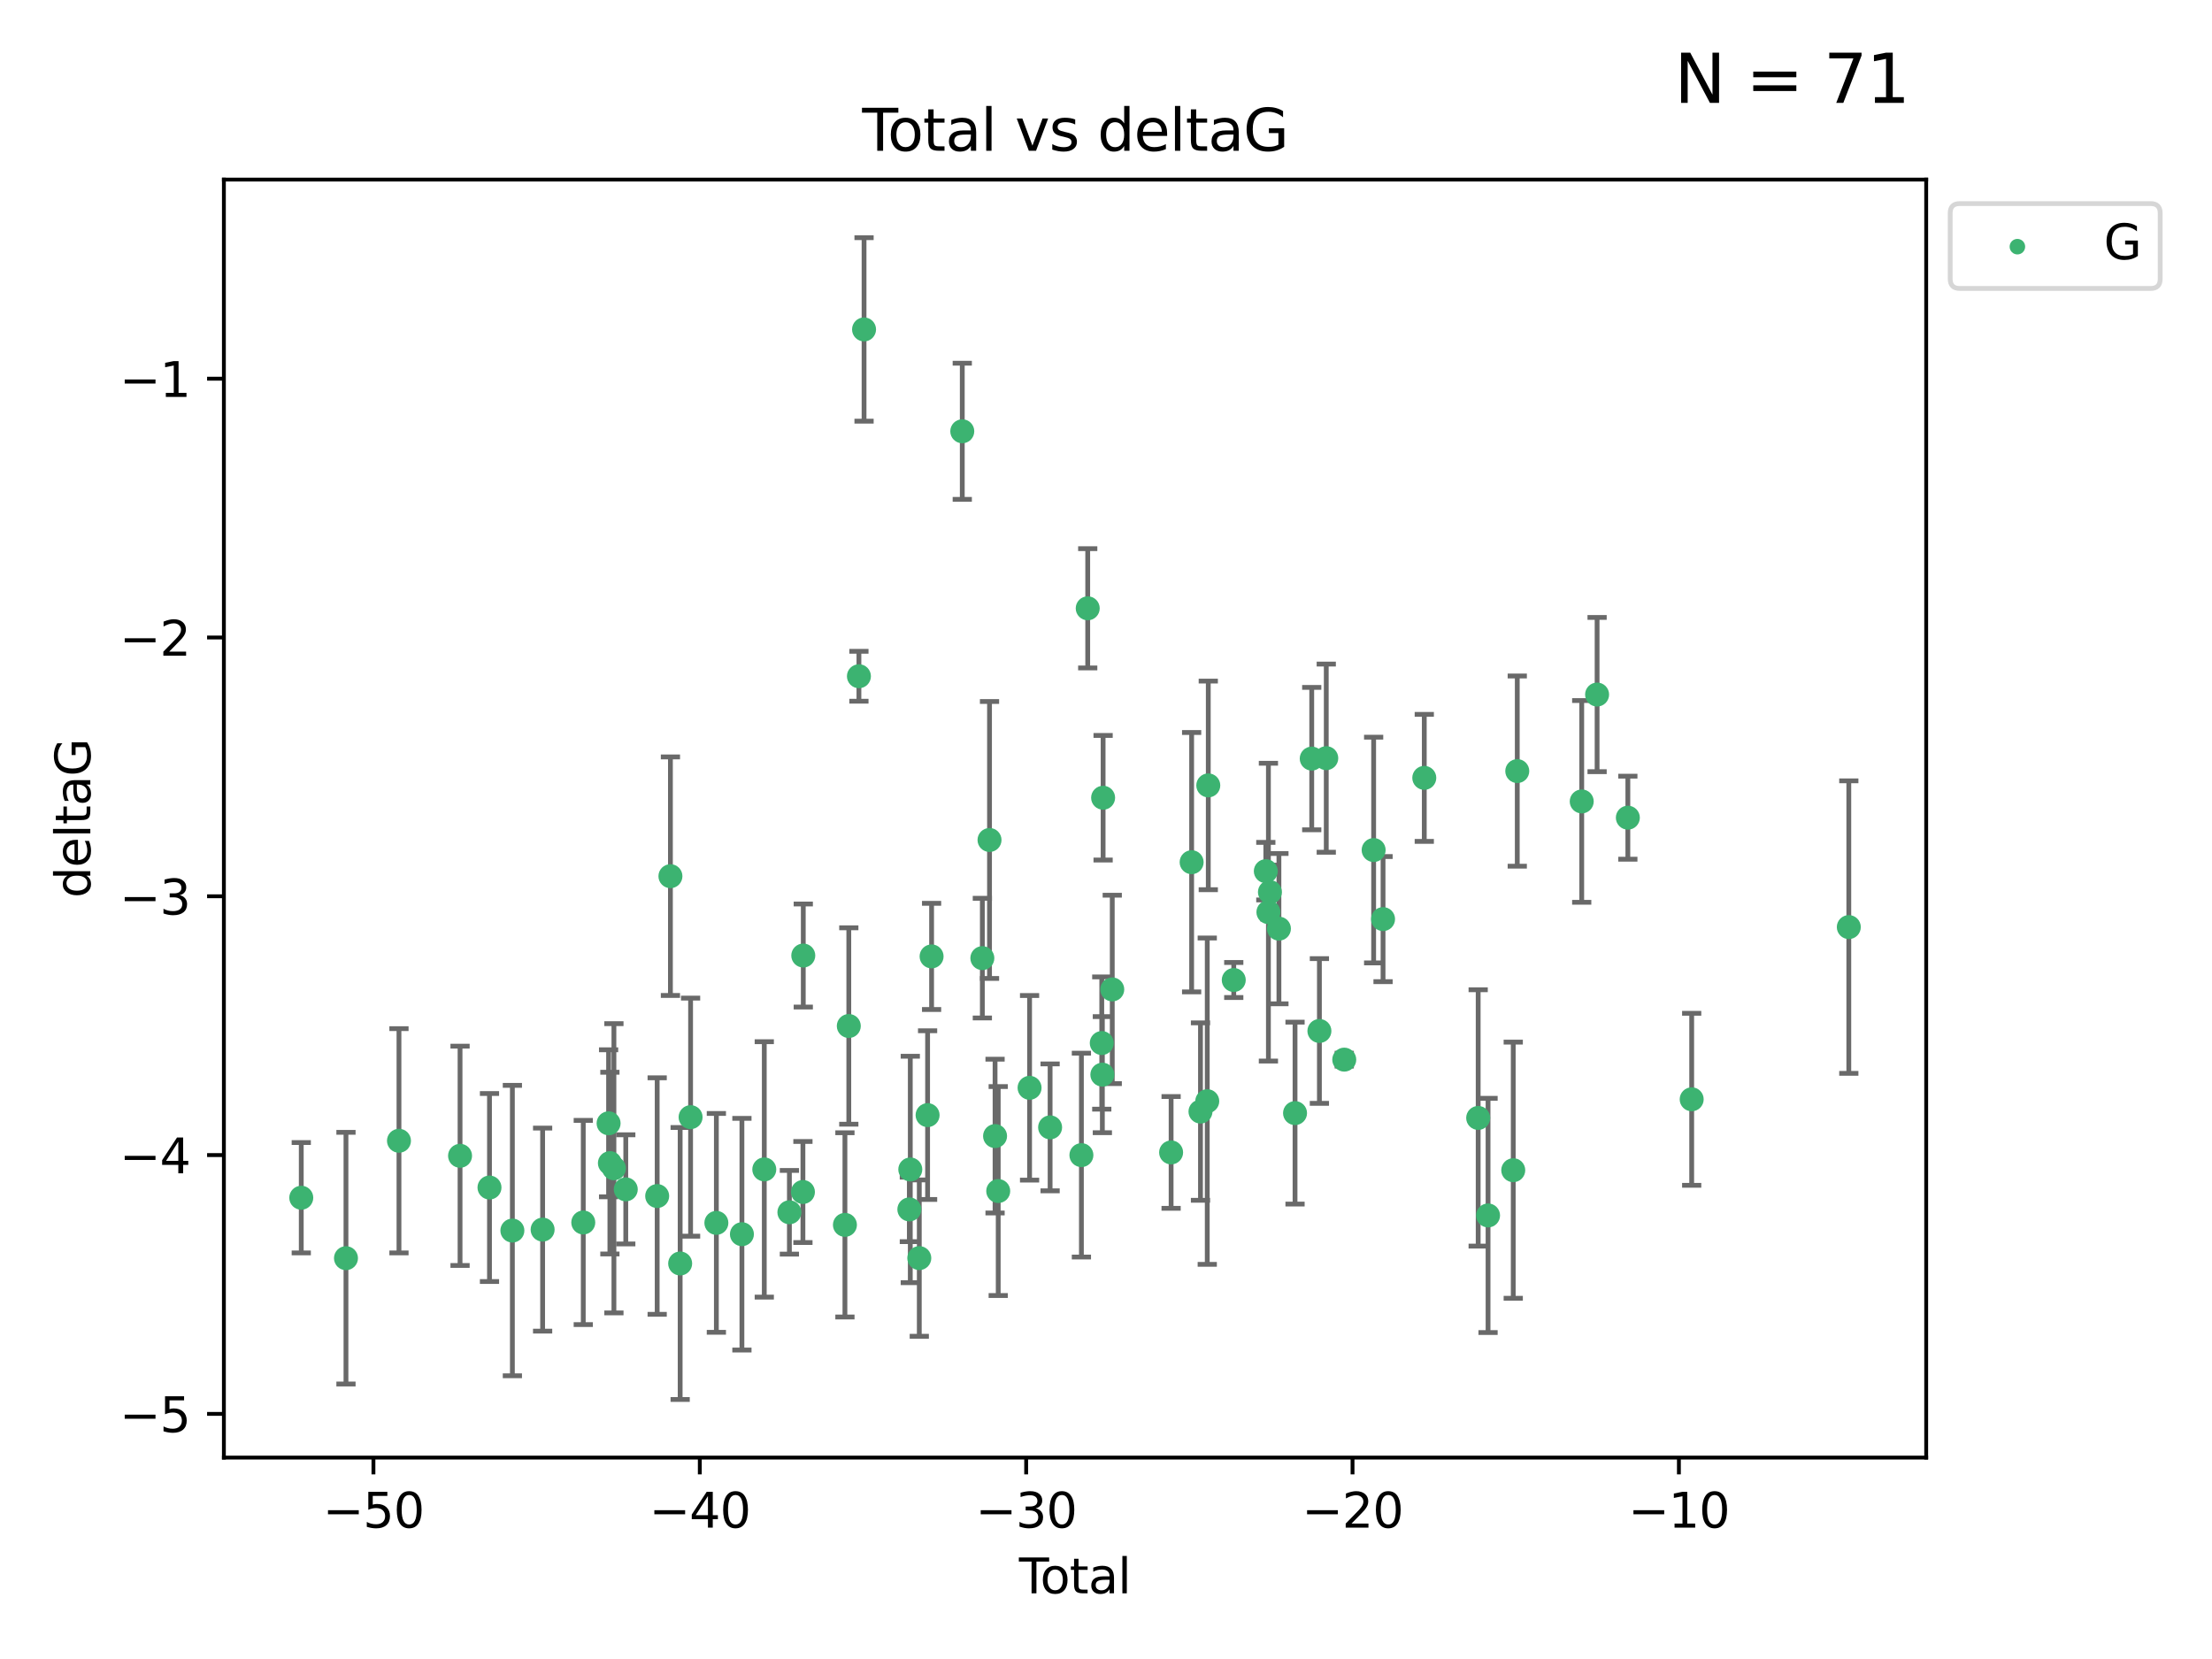 <?xml version="1.0" encoding="utf-8" standalone="no"?>
<!DOCTYPE svg PUBLIC "-//W3C//DTD SVG 1.1//EN"
  "http://www.w3.org/Graphics/SVG/1.1/DTD/svg11.dtd">
<svg xmlns:xlink="http://www.w3.org/1999/xlink" width="460.8pt" height="345.6pt" viewBox="0 0 460.8 345.6" xmlns="http://www.w3.org/2000/svg" version="1.1">
 <defs>
  <style type="text/css">*{stroke-linejoin: round; stroke-linecap: butt}</style>
 </defs>
 <g id="figure_1">
  <g id="patch_1">
   <path d="M 0 345.6 
L 460.8 345.6 
L 460.8 0 
L 0 0 
z
" style="fill: #ffffff"/>
  </g>
  <g id="axes_1">
   <g id="patch_2">
    <path d="M 46.64 303.64 
L 401.26 303.64 
L 401.26 37.411 
L 46.64 37.411 
z
" style="fill: #ffffff"/>
   </g>
   <g id="PathCollection_1">
    <defs>
     <path id="me0fe004c8e" d="M 0 1.118 
C 0.297 1.118 0.581 1 0.791 0.791 
C 1 0.581 1.118 0.297 1.118 0 
C 1.118 -0.297 1 -0.581 0.791 -0.791 
C 0.581 -1 0.297 -1.118 0 -1.118 
C -0.297 -1.118 -0.581 -1 -0.791 -0.791 
C -1 -0.581 -1.118 -0.297 -1.118 0 
C -1.118 0.297 -1 0.581 -0.791 0.791 
C -0.581 1 -0.297 1.118 0 1.118 
z
" style="stroke: #3cb371"/>
    </defs>
    <g clip-path="url(#p4e92541baa)">
     <use xlink:href="#me0fe004c8e" x="62.759" y="249.511" style="fill: #3cb371; stroke: #3cb371"/>
     <use xlink:href="#me0fe004c8e" x="72.073" y="262.101" style="fill: #3cb371; stroke: #3cb371"/>
     <use xlink:href="#me0fe004c8e" x="83.113" y="237.643" style="fill: #3cb371; stroke: #3cb371"/>
     <use xlink:href="#me0fe004c8e" x="95.838" y="240.774" style="fill: #3cb371; stroke: #3cb371"/>
     <use xlink:href="#me0fe004c8e" x="101.97" y="247.383" style="fill: #3cb371; stroke: #3cb371"/>
     <use xlink:href="#me0fe004c8e" x="106.738" y="256.349" style="fill: #3cb371; stroke: #3cb371"/>
     <use xlink:href="#me0fe004c8e" x="113.038" y="256.148" style="fill: #3cb371; stroke: #3cb371"/>
     <use xlink:href="#me0fe004c8e" x="121.506" y="254.667" style="fill: #3cb371; stroke: #3cb371"/>
     <use xlink:href="#me0fe004c8e" x="126.781" y="234.004" style="fill: #3cb371; stroke: #3cb371"/>
     <use xlink:href="#me0fe004c8e" x="127.052" y="242.297" style="fill: #3cb371; stroke: #3cb371"/>
     <use xlink:href="#me0fe004c8e" x="127.89" y="243.375" style="fill: #3cb371; stroke: #3cb371"/>
     <use xlink:href="#me0fe004c8e" x="130.36" y="247.764" style="fill: #3cb371; stroke: #3cb371"/>
     <use xlink:href="#me0fe004c8e" x="136.903" y="249.158" style="fill: #3cb371; stroke: #3cb371"/>
     <use xlink:href="#me0fe004c8e" x="139.663" y="182.526" style="fill: #3cb371; stroke: #3cb371"/>
     <use xlink:href="#me0fe004c8e" x="141.69" y="263.208" style="fill: #3cb371; stroke: #3cb371"/>
     <use xlink:href="#me0fe004c8e" x="143.863" y="232.722" style="fill: #3cb371; stroke: #3cb371"/>
     <use xlink:href="#me0fe004c8e" x="149.233" y="254.747" style="fill: #3cb371; stroke: #3cb371"/>
     <use xlink:href="#me0fe004c8e" x="154.555" y="257.105" style="fill: #3cb371; stroke: #3cb371"/>
     <use xlink:href="#me0fe004c8e" x="159.214" y="243.608" style="fill: #3cb371; stroke: #3cb371"/>
     <use xlink:href="#me0fe004c8e" x="164.446" y="252.539" style="fill: #3cb371; stroke: #3cb371"/>
     <use xlink:href="#me0fe004c8e" x="167.264" y="248.314" style="fill: #3cb371; stroke: #3cb371"/>
     <use xlink:href="#me0fe004c8e" x="167.338" y="199.055" style="fill: #3cb371; stroke: #3cb371"/>
     <use xlink:href="#me0fe004c8e" x="176.014" y="255.165" style="fill: #3cb371; stroke: #3cb371"/>
     <use xlink:href="#me0fe004c8e" x="176.821" y="213.735" style="fill: #3cb371; stroke: #3cb371"/>
     <use xlink:href="#me0fe004c8e" x="178.929" y="140.872" style="fill: #3cb371; stroke: #3cb371"/>
     <use xlink:href="#me0fe004c8e" x="179.998" y="68.625" style="fill: #3cb371; stroke: #3cb371"/>
     <use xlink:href="#me0fe004c8e" x="189.434" y="251.941" style="fill: #3cb371; stroke: #3cb371"/>
     <use xlink:href="#me0fe004c8e" x="189.63" y="243.62" style="fill: #3cb371; stroke: #3cb371"/>
     <use xlink:href="#me0fe004c8e" x="191.505" y="262.086" style="fill: #3cb371; stroke: #3cb371"/>
     <use xlink:href="#me0fe004c8e" x="193.235" y="232.3" style="fill: #3cb371; stroke: #3cb371"/>
     <use xlink:href="#me0fe004c8e" x="194.067" y="199.237" style="fill: #3cb371; stroke: #3cb371"/>
     <use xlink:href="#me0fe004c8e" x="200.459" y="89.843" style="fill: #3cb371; stroke: #3cb371"/>
     <use xlink:href="#me0fe004c8e" x="204.641" y="199.596" style="fill: #3cb371; stroke: #3cb371"/>
     <use xlink:href="#me0fe004c8e" x="206.135" y="174.984" style="fill: #3cb371; stroke: #3cb371"/>
     <use xlink:href="#me0fe004c8e" x="207.29" y="236.665" style="fill: #3cb371; stroke: #3cb371"/>
     <use xlink:href="#me0fe004c8e" x="207.948" y="248.117" style="fill: #3cb371; stroke: #3cb371"/>
     <use xlink:href="#me0fe004c8e" x="214.479" y="226.611" style="fill: #3cb371; stroke: #3cb371"/>
     <use xlink:href="#me0fe004c8e" x="218.757" y="234.851" style="fill: #3cb371; stroke: #3cb371"/>
     <use xlink:href="#me0fe004c8e" x="225.276" y="240.633" style="fill: #3cb371; stroke: #3cb371"/>
     <use xlink:href="#me0fe004c8e" x="226.592" y="126.723" style="fill: #3cb371; stroke: #3cb371"/>
     <use xlink:href="#me0fe004c8e" x="229.518" y="217.285" style="fill: #3cb371; stroke: #3cb371"/>
     <use xlink:href="#me0fe004c8e" x="229.641" y="223.869" style="fill: #3cb371; stroke: #3cb371"/>
     <use xlink:href="#me0fe004c8e" x="229.798" y="166.184" style="fill: #3cb371; stroke: #3cb371"/>
     <use xlink:href="#me0fe004c8e" x="231.703" y="206.113" style="fill: #3cb371; stroke: #3cb371"/>
     <use xlink:href="#me0fe004c8e" x="243.963" y="240.071" style="fill: #3cb371; stroke: #3cb371"/>
     <use xlink:href="#me0fe004c8e" x="248.239" y="179.613" style="fill: #3cb371; stroke: #3cb371"/>
     <use xlink:href="#me0fe004c8e" x="250.082" y="231.561" style="fill: #3cb371; stroke: #3cb371"/>
     <use xlink:href="#me0fe004c8e" x="251.493" y="229.396" style="fill: #3cb371; stroke: #3cb371"/>
     <use xlink:href="#me0fe004c8e" x="251.707" y="163.612" style="fill: #3cb371; stroke: #3cb371"/>
     <use xlink:href="#me0fe004c8e" x="257.015" y="204.152" style="fill: #3cb371; stroke: #3cb371"/>
     <use xlink:href="#me0fe004c8e" x="263.694" y="181.478" style="fill: #3cb371; stroke: #3cb371"/>
     <use xlink:href="#me0fe004c8e" x="264.234" y="190.018" style="fill: #3cb371; stroke: #3cb371"/>
     <use xlink:href="#me0fe004c8e" x="264.55" y="185.842" style="fill: #3cb371; stroke: #3cb371"/>
     <use xlink:href="#me0fe004c8e" x="266.423" y="193.455" style="fill: #3cb371; stroke: #3cb371"/>
     <use xlink:href="#me0fe004c8e" x="269.78" y="231.881" style="fill: #3cb371; stroke: #3cb371"/>
     <use xlink:href="#me0fe004c8e" x="273.258" y="158.029" style="fill: #3cb371; stroke: #3cb371"/>
     <use xlink:href="#me0fe004c8e" x="274.856" y="214.772" style="fill: #3cb371; stroke: #3cb371"/>
     <use xlink:href="#me0fe004c8e" x="276.284" y="157.939" style="fill: #3cb371; stroke: #3cb371"/>
     <use xlink:href="#me0fe004c8e" x="280.033" y="220.74" style="fill: #3cb371; stroke: #3cb371"/>
     <use xlink:href="#me0fe004c8e" x="286.155" y="177.08" style="fill: #3cb371; stroke: #3cb371"/>
     <use xlink:href="#me0fe004c8e" x="288.115" y="191.466" style="fill: #3cb371; stroke: #3cb371"/>
     <use xlink:href="#me0fe004c8e" x="296.704" y="162.043" style="fill: #3cb371; stroke: #3cb371"/>
     <use xlink:href="#me0fe004c8e" x="307.931" y="232.886" style="fill: #3cb371; stroke: #3cb371"/>
     <use xlink:href="#me0fe004c8e" x="309.989" y="253.198" style="fill: #3cb371; stroke: #3cb371"/>
     <use xlink:href="#me0fe004c8e" x="315.237" y="243.774" style="fill: #3cb371; stroke: #3cb371"/>
     <use xlink:href="#me0fe004c8e" x="316.075" y="160.631" style="fill: #3cb371; stroke: #3cb371"/>
     <use xlink:href="#me0fe004c8e" x="329.502" y="166.953" style="fill: #3cb371; stroke: #3cb371"/>
     <use xlink:href="#me0fe004c8e" x="332.705" y="144.687" style="fill: #3cb371; stroke: #3cb371"/>
     <use xlink:href="#me0fe004c8e" x="339.111" y="170.338" style="fill: #3cb371; stroke: #3cb371"/>
     <use xlink:href="#me0fe004c8e" x="352.409" y="229.004" style="fill: #3cb371; stroke: #3cb371"/>
     <use xlink:href="#me0fe004c8e" x="385.141" y="193.129" style="fill: #3cb371; stroke: #3cb371"/>
    </g>
   </g>
   <g id="matplotlib.axis_1">
    <g id="xtick_1">
     <g id="line2d_1">
      <defs>
       <path id="me8548c99cf" d="M 0 0 
L 0 3.5 
" style="stroke: #000000; stroke-width: 0.8"/>
      </defs>
      <g>
       <use xlink:href="#me8548c99cf" x="77.794" y="303.64" style="stroke: #000000; stroke-width: 0.8"/>
      </g>
     </g>
     <g id="text_1">
      <!-- −50 -->
      <g transform="translate(67.242 318.238)scale(0.1 -0.1)">
       <defs>
        <path id="DejaVuSans-2212" d="M 678 2272 
L 4684 2272 
L 4684 1741 
L 678 1741 
L 678 2272 
z
" transform="scale(0.016)"/>
        <path id="DejaVuSans-35" d="M 691 4666 
L 3169 4666 
L 3169 4134 
L 1269 4134 
L 1269 2991 
Q 1406 3038 1543 3061 
Q 1681 3084 1819 3084 
Q 2600 3084 3056 2656 
Q 3513 2228 3513 1497 
Q 3513 744 3044 326 
Q 2575 -91 1722 -91 
Q 1428 -91 1123 -41 
Q 819 9 494 109 
L 494 744 
Q 775 591 1075 516 
Q 1375 441 1709 441 
Q 2250 441 2565 725 
Q 2881 1009 2881 1497 
Q 2881 1984 2565 2268 
Q 2250 2553 1709 2553 
Q 1456 2553 1204 2497 
Q 953 2441 691 2322 
L 691 4666 
z
" transform="scale(0.016)"/>
        <path id="DejaVuSans-30" d="M 2034 4250 
Q 1547 4250 1301 3770 
Q 1056 3291 1056 2328 
Q 1056 1369 1301 889 
Q 1547 409 2034 409 
Q 2525 409 2770 889 
Q 3016 1369 3016 2328 
Q 3016 3291 2770 3770 
Q 2525 4250 2034 4250 
z
M 2034 4750 
Q 2819 4750 3233 4129 
Q 3647 3509 3647 2328 
Q 3647 1150 3233 529 
Q 2819 -91 2034 -91 
Q 1250 -91 836 529 
Q 422 1150 422 2328 
Q 422 3509 836 4129 
Q 1250 4750 2034 4750 
z
" transform="scale(0.016)"/>
       </defs>
       <use xlink:href="#DejaVuSans-2212"/>
       <use xlink:href="#DejaVuSans-35" x="83.789"/>
       <use xlink:href="#DejaVuSans-30" x="147.412"/>
      </g>
     </g>
    </g>
    <g id="xtick_2">
     <g id="line2d_2">
      <g>
       <use xlink:href="#me8548c99cf" x="145.782" y="303.64" style="stroke: #000000; stroke-width: 0.8"/>
      </g>
     </g>
     <g id="text_2">
      <!-- −40 -->
      <g transform="translate(135.229 318.238)scale(0.1 -0.1)">
       <defs>
        <path id="DejaVuSans-34" d="M 2419 4116 
L 825 1625 
L 2419 1625 
L 2419 4116 
z
M 2253 4666 
L 3047 4666 
L 3047 1625 
L 3713 1625 
L 3713 1100 
L 3047 1100 
L 3047 0 
L 2419 0 
L 2419 1100 
L 313 1100 
L 313 1709 
L 2253 4666 
z
" transform="scale(0.016)"/>
       </defs>
       <use xlink:href="#DejaVuSans-2212"/>
       <use xlink:href="#DejaVuSans-34" x="83.789"/>
       <use xlink:href="#DejaVuSans-30" x="147.412"/>
      </g>
     </g>
    </g>
    <g id="xtick_3">
     <g id="line2d_3">
      <g>
       <use xlink:href="#me8548c99cf" x="213.769" y="303.64" style="stroke: #000000; stroke-width: 0.8"/>
      </g>
     </g>
     <g id="text_3">
      <!-- −30 -->
      <g transform="translate(203.217 318.238)scale(0.1 -0.1)">
       <defs>
        <path id="DejaVuSans-33" d="M 2597 2516 
Q 3050 2419 3304 2112 
Q 3559 1806 3559 1356 
Q 3559 666 3084 287 
Q 2609 -91 1734 -91 
Q 1441 -91 1130 -33 
Q 819 25 488 141 
L 488 750 
Q 750 597 1062 519 
Q 1375 441 1716 441 
Q 2309 441 2620 675 
Q 2931 909 2931 1356 
Q 2931 1769 2642 2001 
Q 2353 2234 1838 2234 
L 1294 2234 
L 1294 2753 
L 1863 2753 
Q 2328 2753 2575 2939 
Q 2822 3125 2822 3475 
Q 2822 3834 2567 4026 
Q 2313 4219 1838 4219 
Q 1578 4219 1281 4162 
Q 984 4106 628 3988 
L 628 4550 
Q 988 4650 1302 4700 
Q 1616 4750 1894 4750 
Q 2613 4750 3031 4423 
Q 3450 4097 3450 3541 
Q 3450 3153 3228 2886 
Q 3006 2619 2597 2516 
z
" transform="scale(0.016)"/>
       </defs>
       <use xlink:href="#DejaVuSans-2212"/>
       <use xlink:href="#DejaVuSans-33" x="83.789"/>
       <use xlink:href="#DejaVuSans-30" x="147.412"/>
      </g>
     </g>
    </g>
    <g id="xtick_4">
     <g id="line2d_4">
      <g>
       <use xlink:href="#me8548c99cf" x="281.756" y="303.64" style="stroke: #000000; stroke-width: 0.8"/>
      </g>
     </g>
     <g id="text_4">
      <!-- −20 -->
      <g transform="translate(271.204 318.238)scale(0.1 -0.1)">
       <defs>
        <path id="DejaVuSans-32" d="M 1228 531 
L 3431 531 
L 3431 0 
L 469 0 
L 469 531 
Q 828 903 1448 1529 
Q 2069 2156 2228 2338 
Q 2531 2678 2651 2914 
Q 2772 3150 2772 3378 
Q 2772 3750 2511 3984 
Q 2250 4219 1831 4219 
Q 1534 4219 1204 4116 
Q 875 4013 500 3803 
L 500 4441 
Q 881 4594 1212 4672 
Q 1544 4750 1819 4750 
Q 2544 4750 2975 4387 
Q 3406 4025 3406 3419 
Q 3406 3131 3298 2873 
Q 3191 2616 2906 2266 
Q 2828 2175 2409 1742 
Q 1991 1309 1228 531 
z
" transform="scale(0.016)"/>
       </defs>
       <use xlink:href="#DejaVuSans-2212"/>
       <use xlink:href="#DejaVuSans-32" x="83.789"/>
       <use xlink:href="#DejaVuSans-30" x="147.412"/>
      </g>
     </g>
    </g>
    <g id="xtick_5">
     <g id="line2d_5">
      <g>
       <use xlink:href="#me8548c99cf" x="349.744" y="303.64" style="stroke: #000000; stroke-width: 0.8"/>
      </g>
     </g>
     <g id="text_5">
      <!-- −10 -->
      <g transform="translate(339.191 318.238)scale(0.1 -0.1)">
       <defs>
        <path id="DejaVuSans-31" d="M 794 531 
L 1825 531 
L 1825 4091 
L 703 3866 
L 703 4441 
L 1819 4666 
L 2450 4666 
L 2450 531 
L 3481 531 
L 3481 0 
L 794 0 
L 794 531 
z
" transform="scale(0.016)"/>
       </defs>
       <use xlink:href="#DejaVuSans-2212"/>
       <use xlink:href="#DejaVuSans-31" x="83.789"/>
       <use xlink:href="#DejaVuSans-30" x="147.412"/>
      </g>
     </g>
    </g>
    <g id="text_6">
     <!-- Total -->
     <g transform="translate(212.273 331.917)scale(0.1 -0.1)">
      <defs>
       <path id="DejaVuSans-54" d="M -19 4666 
L 3928 4666 
L 3928 4134 
L 2272 4134 
L 2272 0 
L 1638 0 
L 1638 4134 
L -19 4134 
L -19 4666 
z
" transform="scale(0.016)"/>
       <path id="DejaVuSans-6f" d="M 1959 3097 
Q 1497 3097 1228 2736 
Q 959 2375 959 1747 
Q 959 1119 1226 758 
Q 1494 397 1959 397 
Q 2419 397 2687 759 
Q 2956 1122 2956 1747 
Q 2956 2369 2687 2733 
Q 2419 3097 1959 3097 
z
M 1959 3584 
Q 2709 3584 3137 3096 
Q 3566 2609 3566 1747 
Q 3566 888 3137 398 
Q 2709 -91 1959 -91 
Q 1206 -91 779 398 
Q 353 888 353 1747 
Q 353 2609 779 3096 
Q 1206 3584 1959 3584 
z
" transform="scale(0.016)"/>
       <path id="DejaVuSans-74" d="M 1172 4494 
L 1172 3500 
L 2356 3500 
L 2356 3053 
L 1172 3053 
L 1172 1153 
Q 1172 725 1289 603 
Q 1406 481 1766 481 
L 2356 481 
L 2356 0 
L 1766 0 
Q 1100 0 847 248 
Q 594 497 594 1153 
L 594 3053 
L 172 3053 
L 172 3500 
L 594 3500 
L 594 4494 
L 1172 4494 
z
" transform="scale(0.016)"/>
       <path id="DejaVuSans-61" d="M 2194 1759 
Q 1497 1759 1228 1600 
Q 959 1441 959 1056 
Q 959 750 1161 570 
Q 1363 391 1709 391 
Q 2188 391 2477 730 
Q 2766 1069 2766 1631 
L 2766 1759 
L 2194 1759 
z
M 3341 1997 
L 3341 0 
L 2766 0 
L 2766 531 
Q 2569 213 2275 61 
Q 1981 -91 1556 -91 
Q 1019 -91 701 211 
Q 384 513 384 1019 
Q 384 1609 779 1909 
Q 1175 2209 1959 2209 
L 2766 2209 
L 2766 2266 
Q 2766 2663 2505 2880 
Q 2244 3097 1772 3097 
Q 1472 3097 1187 3025 
Q 903 2953 641 2809 
L 641 3341 
Q 956 3463 1253 3523 
Q 1550 3584 1831 3584 
Q 2591 3584 2966 3190 
Q 3341 2797 3341 1997 
z
" transform="scale(0.016)"/>
       <path id="DejaVuSans-6c" d="M 603 4863 
L 1178 4863 
L 1178 0 
L 603 0 
L 603 4863 
z
" transform="scale(0.016)"/>
      </defs>
      <use xlink:href="#DejaVuSans-54"/>
      <use xlink:href="#DejaVuSans-6f" x="44.084"/>
      <use xlink:href="#DejaVuSans-74" x="105.266"/>
      <use xlink:href="#DejaVuSans-61" x="144.475"/>
      <use xlink:href="#DejaVuSans-6c" x="205.754"/>
     </g>
    </g>
   </g>
   <g id="matplotlib.axis_2">
    <g id="ytick_1">
     <g id="line2d_6">
      <defs>
       <path id="m2cbd624715" d="M 0 0 
L -3.5 0 
" style="stroke: #000000; stroke-width: 0.8"/>
      </defs>
      <g>
       <use xlink:href="#m2cbd624715" x="46.64" y="294.536" style="stroke: #000000; stroke-width: 0.8"/>
      </g>
     </g>
     <g id="text_7">
      <!-- −5 -->
      <g transform="translate(24.898 298.335)scale(0.1 -0.1)">
       <use xlink:href="#DejaVuSans-2212"/>
       <use xlink:href="#DejaVuSans-35" x="83.789"/>
      </g>
     </g>
    </g>
    <g id="ytick_2">
     <g id="line2d_7">
      <g>
       <use xlink:href="#m2cbd624715" x="46.64" y="240.624" style="stroke: #000000; stroke-width: 0.8"/>
      </g>
     </g>
     <g id="text_8">
      <!-- −4 -->
      <g transform="translate(24.898 244.423)scale(0.1 -0.1)">
       <use xlink:href="#DejaVuSans-2212"/>
       <use xlink:href="#DejaVuSans-34" x="83.789"/>
      </g>
     </g>
    </g>
    <g id="ytick_3">
     <g id="line2d_8">
      <g>
       <use xlink:href="#m2cbd624715" x="46.64" y="186.712" style="stroke: #000000; stroke-width: 0.8"/>
      </g>
     </g>
     <g id="text_9">
      <!-- −3 -->
      <g transform="translate(24.898 190.511)scale(0.1 -0.1)">
       <use xlink:href="#DejaVuSans-2212"/>
       <use xlink:href="#DejaVuSans-33" x="83.789"/>
      </g>
     </g>
    </g>
    <g id="ytick_4">
     <g id="line2d_9">
      <g>
       <use xlink:href="#m2cbd624715" x="46.64" y="132.8" style="stroke: #000000; stroke-width: 0.8"/>
      </g>
     </g>
     <g id="text_10">
      <!-- −2 -->
      <g transform="translate(24.898 136.599)scale(0.1 -0.1)">
       <use xlink:href="#DejaVuSans-2212"/>
       <use xlink:href="#DejaVuSans-32" x="83.789"/>
      </g>
     </g>
    </g>
    <g id="ytick_5">
     <g id="line2d_10">
      <g>
       <use xlink:href="#m2cbd624715" x="46.64" y="78.888" style="stroke: #000000; stroke-width: 0.8"/>
      </g>
     </g>
     <g id="text_11">
      <!-- −1 -->
      <g transform="translate(24.898 82.687)scale(0.1 -0.1)">
       <use xlink:href="#DejaVuSans-2212"/>
       <use xlink:href="#DejaVuSans-31" x="83.789"/>
      </g>
     </g>
    </g>
    <g id="text_12">
     <!-- deltaG -->
     <g transform="translate(18.818 187.064)rotate(-90)scale(0.1 -0.1)">
      <defs>
       <path id="DejaVuSans-64" d="M 2906 2969 
L 2906 4863 
L 3481 4863 
L 3481 0 
L 2906 0 
L 2906 525 
Q 2725 213 2448 61 
Q 2172 -91 1784 -91 
Q 1150 -91 751 415 
Q 353 922 353 1747 
Q 353 2572 751 3078 
Q 1150 3584 1784 3584 
Q 2172 3584 2448 3432 
Q 2725 3281 2906 2969 
z
M 947 1747 
Q 947 1113 1208 752 
Q 1469 391 1925 391 
Q 2381 391 2643 752 
Q 2906 1113 2906 1747 
Q 2906 2381 2643 2742 
Q 2381 3103 1925 3103 
Q 1469 3103 1208 2742 
Q 947 2381 947 1747 
z
" transform="scale(0.016)"/>
       <path id="DejaVuSans-65" d="M 3597 1894 
L 3597 1613 
L 953 1613 
Q 991 1019 1311 708 
Q 1631 397 2203 397 
Q 2534 397 2845 478 
Q 3156 559 3463 722 
L 3463 178 
Q 3153 47 2828 -22 
Q 2503 -91 2169 -91 
Q 1331 -91 842 396 
Q 353 884 353 1716 
Q 353 2575 817 3079 
Q 1281 3584 2069 3584 
Q 2775 3584 3186 3129 
Q 3597 2675 3597 1894 
z
M 3022 2063 
Q 3016 2534 2758 2815 
Q 2500 3097 2075 3097 
Q 1594 3097 1305 2825 
Q 1016 2553 972 2059 
L 3022 2063 
z
" transform="scale(0.016)"/>
       <path id="DejaVuSans-47" d="M 3809 666 
L 3809 1919 
L 2778 1919 
L 2778 2438 
L 4434 2438 
L 4434 434 
Q 4069 175 3628 42 
Q 3188 -91 2688 -91 
Q 1594 -91 976 548 
Q 359 1188 359 2328 
Q 359 3472 976 4111 
Q 1594 4750 2688 4750 
Q 3144 4750 3555 4637 
Q 3966 4525 4313 4306 
L 4313 3634 
Q 3963 3931 3569 4081 
Q 3175 4231 2741 4231 
Q 1884 4231 1454 3753 
Q 1025 3275 1025 2328 
Q 1025 1384 1454 906 
Q 1884 428 2741 428 
Q 3075 428 3337 486 
Q 3600 544 3809 666 
z
" transform="scale(0.016)"/>
      </defs>
      <use xlink:href="#DejaVuSans-64"/>
      <use xlink:href="#DejaVuSans-65" x="63.477"/>
      <use xlink:href="#DejaVuSans-6c" x="125"/>
      <use xlink:href="#DejaVuSans-74" x="152.783"/>
      <use xlink:href="#DejaVuSans-61" x="191.992"/>
      <use xlink:href="#DejaVuSans-47" x="253.271"/>
     </g>
    </g>
   </g>
   <g id="LineCollection_1">
    <path d="M 62.759 261.006 
L 62.759 238.016 
" clip-path="url(#p4e92541baa)" style="fill: none; stroke: #696969"/>
    <path d="M 72.073 288.314 
L 72.073 235.888 
" clip-path="url(#p4e92541baa)" style="fill: none; stroke: #696969"/>
    <path d="M 83.113 261.002 
L 83.113 214.283 
" clip-path="url(#p4e92541baa)" style="fill: none; stroke: #696969"/>
    <path d="M 95.838 263.619 
L 95.838 217.93 
" clip-path="url(#p4e92541baa)" style="fill: none; stroke: #696969"/>
    <path d="M 101.97 266.965 
L 101.97 227.801 
" clip-path="url(#p4e92541baa)" style="fill: none; stroke: #696969"/>
    <path d="M 106.738 286.6 
L 106.738 226.098 
" clip-path="url(#p4e92541baa)" style="fill: none; stroke: #696969"/>
    <path d="M 113.038 277.298 
L 113.038 234.999 
" clip-path="url(#p4e92541baa)" style="fill: none; stroke: #696969"/>
    <path d="M 121.506 275.936 
L 121.506 233.397 
" clip-path="url(#p4e92541baa)" style="fill: none; stroke: #696969"/>
    <path d="M 126.781 249.316 
L 126.781 218.691 
" clip-path="url(#p4e92541baa)" style="fill: none; stroke: #696969"/>
    <path d="M 127.052 261.222 
L 127.052 223.371 
" clip-path="url(#p4e92541baa)" style="fill: none; stroke: #696969"/>
    <path d="M 127.89 273.504 
L 127.89 213.245 
" clip-path="url(#p4e92541baa)" style="fill: none; stroke: #696969"/>
    <path d="M 130.36 259.132 
L 130.36 236.396 
" clip-path="url(#p4e92541baa)" style="fill: none; stroke: #696969"/>
    <path d="M 136.903 273.792 
L 136.903 224.525 
" clip-path="url(#p4e92541baa)" style="fill: none; stroke: #696969"/>
    <path d="M 139.663 207.373 
L 139.663 157.68 
" clip-path="url(#p4e92541baa)" style="fill: none; stroke: #696969"/>
    <path d="M 141.69 291.539 
L 141.69 234.878 
" clip-path="url(#p4e92541baa)" style="fill: none; stroke: #696969"/>
    <path d="M 143.863 257.518 
L 143.863 207.926 
" clip-path="url(#p4e92541baa)" style="fill: none; stroke: #696969"/>
    <path d="M 149.233 277.54 
L 149.233 231.954 
" clip-path="url(#p4e92541baa)" style="fill: none; stroke: #696969"/>
    <path d="M 154.555 281.237 
L 154.555 232.972 
" clip-path="url(#p4e92541baa)" style="fill: none; stroke: #696969"/>
    <path d="M 159.214 270.212 
L 159.214 217.005 
" clip-path="url(#p4e92541baa)" style="fill: none; stroke: #696969"/>
    <path d="M 164.446 261.257 
L 164.446 243.822 
" clip-path="url(#p4e92541baa)" style="fill: none; stroke: #696969"/>
    <path d="M 167.264 258.838 
L 167.264 237.79 
" clip-path="url(#p4e92541baa)" style="fill: none; stroke: #696969"/>
    <path d="M 167.338 209.79 
L 167.338 188.32 
" clip-path="url(#p4e92541baa)" style="fill: none; stroke: #696969"/>
    <path d="M 176.014 274.356 
L 176.014 235.975 
" clip-path="url(#p4e92541baa)" style="fill: none; stroke: #696969"/>
    <path d="M 176.821 234.194 
L 176.821 193.276 
" clip-path="url(#p4e92541baa)" style="fill: none; stroke: #696969"/>
    <path d="M 178.929 146.071 
L 178.929 135.674 
" clip-path="url(#p4e92541baa)" style="fill: none; stroke: #696969"/>
    <path d="M 179.998 87.738 
L 179.998 49.513 
" clip-path="url(#p4e92541baa)" style="fill: none; stroke: #696969"/>
    <path d="M 189.434 258.653 
L 189.434 245.228 
" clip-path="url(#p4e92541baa)" style="fill: none; stroke: #696969"/>
    <path d="M 189.63 267.203 
L 189.63 220.038 
" clip-path="url(#p4e92541baa)" style="fill: none; stroke: #696969"/>
    <path d="M 191.505 278.373 
L 191.505 245.8 
" clip-path="url(#p4e92541baa)" style="fill: none; stroke: #696969"/>
    <path d="M 193.235 249.873 
L 193.235 214.728 
" clip-path="url(#p4e92541baa)" style="fill: none; stroke: #696969"/>
    <path d="M 194.067 210.296 
L 194.067 188.179 
" clip-path="url(#p4e92541baa)" style="fill: none; stroke: #696969"/>
    <path d="M 200.459 104.021 
L 200.459 75.665 
" clip-path="url(#p4e92541baa)" style="fill: none; stroke: #696969"/>
    <path d="M 204.641 212.058 
L 204.641 187.135 
" clip-path="url(#p4e92541baa)" style="fill: none; stroke: #696969"/>
    <path d="M 206.135 203.829 
L 206.135 146.139 
" clip-path="url(#p4e92541baa)" style="fill: none; stroke: #696969"/>
    <path d="M 207.29 252.683 
L 207.29 220.646 
" clip-path="url(#p4e92541baa)" style="fill: none; stroke: #696969"/>
    <path d="M 207.948 269.881 
L 207.948 226.352 
" clip-path="url(#p4e92541baa)" style="fill: none; stroke: #696969"/>
    <path d="M 214.479 245.838 
L 214.479 207.384 
" clip-path="url(#p4e92541baa)" style="fill: none; stroke: #696969"/>
    <path d="M 218.757 248.072 
L 218.757 221.63 
" clip-path="url(#p4e92541baa)" style="fill: none; stroke: #696969"/>
    <path d="M 225.276 261.866 
L 225.276 219.399 
" clip-path="url(#p4e92541baa)" style="fill: none; stroke: #696969"/>
    <path d="M 226.592 139.146 
L 226.592 114.3 
" clip-path="url(#p4e92541baa)" style="fill: none; stroke: #696969"/>
    <path d="M 229.518 231.06 
L 229.518 203.511 
" clip-path="url(#p4e92541baa)" style="fill: none; stroke: #696969"/>
    <path d="M 229.641 235.96 
L 229.641 211.778 
" clip-path="url(#p4e92541baa)" style="fill: none; stroke: #696969"/>
    <path d="M 229.798 179.16 
L 229.798 153.208 
" clip-path="url(#p4e92541baa)" style="fill: none; stroke: #696969"/>
    <path d="M 231.703 225.74 
L 231.703 186.486 
" clip-path="url(#p4e92541baa)" style="fill: none; stroke: #696969"/>
    <path d="M 243.963 251.712 
L 243.963 228.43 
" clip-path="url(#p4e92541baa)" style="fill: none; stroke: #696969"/>
    <path d="M 248.239 206.632 
L 248.239 152.594 
" clip-path="url(#p4e92541baa)" style="fill: none; stroke: #696969"/>
    <path d="M 250.082 250.043 
L 250.082 213.078 
" clip-path="url(#p4e92541baa)" style="fill: none; stroke: #696969"/>
    <path d="M 251.493 263.388 
L 251.493 195.404 
" clip-path="url(#p4e92541baa)" style="fill: none; stroke: #696969"/>
    <path d="M 251.707 185.341 
L 251.707 141.884 
" clip-path="url(#p4e92541baa)" style="fill: none; stroke: #696969"/>
    <path d="M 257.015 207.802 
L 257.015 200.503 
" clip-path="url(#p4e92541baa)" style="fill: none; stroke: #696969"/>
    <path d="M 263.694 187.471 
L 263.694 175.486 
" clip-path="url(#p4e92541baa)" style="fill: none; stroke: #696969"/>
    <path d="M 264.234 221.037 
L 264.234 158.999 
" clip-path="url(#p4e92541baa)" style="fill: none; stroke: #696969"/>
    <path d="M 264.55 191.465 
L 264.55 180.219 
" clip-path="url(#p4e92541baa)" style="fill: none; stroke: #696969"/>
    <path d="M 266.423 209.112 
L 266.423 177.798 
" clip-path="url(#p4e92541baa)" style="fill: none; stroke: #696969"/>
    <path d="M 269.78 250.832 
L 269.78 212.931 
" clip-path="url(#p4e92541baa)" style="fill: none; stroke: #696969"/>
    <path d="M 273.258 172.86 
L 273.258 143.198 
" clip-path="url(#p4e92541baa)" style="fill: none; stroke: #696969"/>
    <path d="M 274.856 229.847 
L 274.856 199.696 
" clip-path="url(#p4e92541baa)" style="fill: none; stroke: #696969"/>
    <path d="M 276.284 177.538 
L 276.284 138.34 
" clip-path="url(#p4e92541baa)" style="fill: none; stroke: #696969"/>
    <path d="M 280.033 222.086 
L 280.033 219.395 
" clip-path="url(#p4e92541baa)" style="fill: none; stroke: #696969"/>
    <path d="M 286.155 200.588 
L 286.155 153.573 
" clip-path="url(#p4e92541baa)" style="fill: none; stroke: #696969"/>
    <path d="M 288.115 204.499 
L 288.115 178.433 
" clip-path="url(#p4e92541baa)" style="fill: none; stroke: #696969"/>
    <path d="M 296.704 175.275 
L 296.704 148.81 
" clip-path="url(#p4e92541baa)" style="fill: none; stroke: #696969"/>
    <path d="M 307.931 259.585 
L 307.931 206.188 
" clip-path="url(#p4e92541baa)" style="fill: none; stroke: #696969"/>
    <path d="M 309.989 277.595 
L 309.989 228.801 
" clip-path="url(#p4e92541baa)" style="fill: none; stroke: #696969"/>
    <path d="M 315.237 270.454 
L 315.237 217.094 
" clip-path="url(#p4e92541baa)" style="fill: none; stroke: #696969"/>
    <path d="M 316.075 180.441 
L 316.075 140.821 
" clip-path="url(#p4e92541baa)" style="fill: none; stroke: #696969"/>
    <path d="M 329.502 187.967 
L 329.502 145.939 
" clip-path="url(#p4e92541baa)" style="fill: none; stroke: #696969"/>
    <path d="M 332.705 160.752 
L 332.705 128.621 
" clip-path="url(#p4e92541baa)" style="fill: none; stroke: #696969"/>
    <path d="M 339.111 178.986 
L 339.111 161.69 
" clip-path="url(#p4e92541baa)" style="fill: none; stroke: #696969"/>
    <path d="M 352.409 246.921 
L 352.409 211.088 
" clip-path="url(#p4e92541baa)" style="fill: none; stroke: #696969"/>
    <path d="M 385.141 223.598 
L 385.141 162.659 
" clip-path="url(#p4e92541baa)" style="fill: none; stroke: #696969"/>
   </g>
   <g id="line2d_11">
    <defs>
     <path id="m279e6c6819" d="M 2 0 
L -2 -0 
" style="stroke: #696969"/>
    </defs>
    <g clip-path="url(#p4e92541baa)">
     <use xlink:href="#m279e6c6819" x="62.759" y="261.006" style="fill: #696969; stroke: #696969"/>
     <use xlink:href="#m279e6c6819" x="72.073" y="288.314" style="fill: #696969; stroke: #696969"/>
     <use xlink:href="#m279e6c6819" x="83.113" y="261.002" style="fill: #696969; stroke: #696969"/>
     <use xlink:href="#m279e6c6819" x="95.838" y="263.619" style="fill: #696969; stroke: #696969"/>
     <use xlink:href="#m279e6c6819" x="101.97" y="266.965" style="fill: #696969; stroke: #696969"/>
     <use xlink:href="#m279e6c6819" x="106.738" y="286.6" style="fill: #696969; stroke: #696969"/>
     <use xlink:href="#m279e6c6819" x="113.038" y="277.298" style="fill: #696969; stroke: #696969"/>
     <use xlink:href="#m279e6c6819" x="121.506" y="275.936" style="fill: #696969; stroke: #696969"/>
     <use xlink:href="#m279e6c6819" x="126.781" y="249.316" style="fill: #696969; stroke: #696969"/>
     <use xlink:href="#m279e6c6819" x="127.052" y="261.222" style="fill: #696969; stroke: #696969"/>
     <use xlink:href="#m279e6c6819" x="127.89" y="273.504" style="fill: #696969; stroke: #696969"/>
     <use xlink:href="#m279e6c6819" x="130.36" y="259.132" style="fill: #696969; stroke: #696969"/>
     <use xlink:href="#m279e6c6819" x="136.903" y="273.792" style="fill: #696969; stroke: #696969"/>
     <use xlink:href="#m279e6c6819" x="139.663" y="207.373" style="fill: #696969; stroke: #696969"/>
     <use xlink:href="#m279e6c6819" x="141.69" y="291.539" style="fill: #696969; stroke: #696969"/>
     <use xlink:href="#m279e6c6819" x="143.863" y="257.518" style="fill: #696969; stroke: #696969"/>
     <use xlink:href="#m279e6c6819" x="149.233" y="277.54" style="fill: #696969; stroke: #696969"/>
     <use xlink:href="#m279e6c6819" x="154.555" y="281.237" style="fill: #696969; stroke: #696969"/>
     <use xlink:href="#m279e6c6819" x="159.214" y="270.212" style="fill: #696969; stroke: #696969"/>
     <use xlink:href="#m279e6c6819" x="164.446" y="261.257" style="fill: #696969; stroke: #696969"/>
     <use xlink:href="#m279e6c6819" x="167.264" y="258.838" style="fill: #696969; stroke: #696969"/>
     <use xlink:href="#m279e6c6819" x="167.338" y="209.79" style="fill: #696969; stroke: #696969"/>
     <use xlink:href="#m279e6c6819" x="176.014" y="274.356" style="fill: #696969; stroke: #696969"/>
     <use xlink:href="#m279e6c6819" x="176.821" y="234.194" style="fill: #696969; stroke: #696969"/>
     <use xlink:href="#m279e6c6819" x="178.929" y="146.071" style="fill: #696969; stroke: #696969"/>
     <use xlink:href="#m279e6c6819" x="179.998" y="87.738" style="fill: #696969; stroke: #696969"/>
     <use xlink:href="#m279e6c6819" x="189.434" y="258.653" style="fill: #696969; stroke: #696969"/>
     <use xlink:href="#m279e6c6819" x="189.63" y="267.203" style="fill: #696969; stroke: #696969"/>
     <use xlink:href="#m279e6c6819" x="191.505" y="278.373" style="fill: #696969; stroke: #696969"/>
     <use xlink:href="#m279e6c6819" x="193.235" y="249.873" style="fill: #696969; stroke: #696969"/>
     <use xlink:href="#m279e6c6819" x="194.067" y="210.296" style="fill: #696969; stroke: #696969"/>
     <use xlink:href="#m279e6c6819" x="200.459" y="104.021" style="fill: #696969; stroke: #696969"/>
     <use xlink:href="#m279e6c6819" x="204.641" y="212.058" style="fill: #696969; stroke: #696969"/>
     <use xlink:href="#m279e6c6819" x="206.135" y="203.829" style="fill: #696969; stroke: #696969"/>
     <use xlink:href="#m279e6c6819" x="207.29" y="252.683" style="fill: #696969; stroke: #696969"/>
     <use xlink:href="#m279e6c6819" x="207.948" y="269.881" style="fill: #696969; stroke: #696969"/>
     <use xlink:href="#m279e6c6819" x="214.479" y="245.838" style="fill: #696969; stroke: #696969"/>
     <use xlink:href="#m279e6c6819" x="218.757" y="248.072" style="fill: #696969; stroke: #696969"/>
     <use xlink:href="#m279e6c6819" x="225.276" y="261.866" style="fill: #696969; stroke: #696969"/>
     <use xlink:href="#m279e6c6819" x="226.592" y="139.146" style="fill: #696969; stroke: #696969"/>
     <use xlink:href="#m279e6c6819" x="229.518" y="231.06" style="fill: #696969; stroke: #696969"/>
     <use xlink:href="#m279e6c6819" x="229.641" y="235.96" style="fill: #696969; stroke: #696969"/>
     <use xlink:href="#m279e6c6819" x="229.798" y="179.16" style="fill: #696969; stroke: #696969"/>
     <use xlink:href="#m279e6c6819" x="231.703" y="225.74" style="fill: #696969; stroke: #696969"/>
     <use xlink:href="#m279e6c6819" x="243.963" y="251.712" style="fill: #696969; stroke: #696969"/>
     <use xlink:href="#m279e6c6819" x="248.239" y="206.632" style="fill: #696969; stroke: #696969"/>
     <use xlink:href="#m279e6c6819" x="250.082" y="250.043" style="fill: #696969; stroke: #696969"/>
     <use xlink:href="#m279e6c6819" x="251.493" y="263.388" style="fill: #696969; stroke: #696969"/>
     <use xlink:href="#m279e6c6819" x="251.707" y="185.341" style="fill: #696969; stroke: #696969"/>
     <use xlink:href="#m279e6c6819" x="257.015" y="207.802" style="fill: #696969; stroke: #696969"/>
     <use xlink:href="#m279e6c6819" x="263.694" y="187.471" style="fill: #696969; stroke: #696969"/>
     <use xlink:href="#m279e6c6819" x="264.234" y="221.037" style="fill: #696969; stroke: #696969"/>
     <use xlink:href="#m279e6c6819" x="264.55" y="191.465" style="fill: #696969; stroke: #696969"/>
     <use xlink:href="#m279e6c6819" x="266.423" y="209.112" style="fill: #696969; stroke: #696969"/>
     <use xlink:href="#m279e6c6819" x="269.78" y="250.832" style="fill: #696969; stroke: #696969"/>
     <use xlink:href="#m279e6c6819" x="273.258" y="172.86" style="fill: #696969; stroke: #696969"/>
     <use xlink:href="#m279e6c6819" x="274.856" y="229.847" style="fill: #696969; stroke: #696969"/>
     <use xlink:href="#m279e6c6819" x="276.284" y="177.538" style="fill: #696969; stroke: #696969"/>
     <use xlink:href="#m279e6c6819" x="280.033" y="222.086" style="fill: #696969; stroke: #696969"/>
     <use xlink:href="#m279e6c6819" x="286.155" y="200.588" style="fill: #696969; stroke: #696969"/>
     <use xlink:href="#m279e6c6819" x="288.115" y="204.499" style="fill: #696969; stroke: #696969"/>
     <use xlink:href="#m279e6c6819" x="296.704" y="175.275" style="fill: #696969; stroke: #696969"/>
     <use xlink:href="#m279e6c6819" x="307.931" y="259.585" style="fill: #696969; stroke: #696969"/>
     <use xlink:href="#m279e6c6819" x="309.989" y="277.595" style="fill: #696969; stroke: #696969"/>
     <use xlink:href="#m279e6c6819" x="315.237" y="270.454" style="fill: #696969; stroke: #696969"/>
     <use xlink:href="#m279e6c6819" x="316.075" y="180.441" style="fill: #696969; stroke: #696969"/>
     <use xlink:href="#m279e6c6819" x="329.502" y="187.967" style="fill: #696969; stroke: #696969"/>
     <use xlink:href="#m279e6c6819" x="332.705" y="160.752" style="fill: #696969; stroke: #696969"/>
     <use xlink:href="#m279e6c6819" x="339.111" y="178.986" style="fill: #696969; stroke: #696969"/>
     <use xlink:href="#m279e6c6819" x="352.409" y="246.921" style="fill: #696969; stroke: #696969"/>
     <use xlink:href="#m279e6c6819" x="385.141" y="223.598" style="fill: #696969; stroke: #696969"/>
    </g>
   </g>
   <g id="line2d_12">
    <g clip-path="url(#p4e92541baa)">
     <use xlink:href="#m279e6c6819" x="62.759" y="238.016" style="fill: #696969; stroke: #696969"/>
     <use xlink:href="#m279e6c6819" x="72.073" y="235.888" style="fill: #696969; stroke: #696969"/>
     <use xlink:href="#m279e6c6819" x="83.113" y="214.283" style="fill: #696969; stroke: #696969"/>
     <use xlink:href="#m279e6c6819" x="95.838" y="217.93" style="fill: #696969; stroke: #696969"/>
     <use xlink:href="#m279e6c6819" x="101.97" y="227.801" style="fill: #696969; stroke: #696969"/>
     <use xlink:href="#m279e6c6819" x="106.738" y="226.098" style="fill: #696969; stroke: #696969"/>
     <use xlink:href="#m279e6c6819" x="113.038" y="234.999" style="fill: #696969; stroke: #696969"/>
     <use xlink:href="#m279e6c6819" x="121.506" y="233.397" style="fill: #696969; stroke: #696969"/>
     <use xlink:href="#m279e6c6819" x="126.781" y="218.691" style="fill: #696969; stroke: #696969"/>
     <use xlink:href="#m279e6c6819" x="127.052" y="223.371" style="fill: #696969; stroke: #696969"/>
     <use xlink:href="#m279e6c6819" x="127.89" y="213.245" style="fill: #696969; stroke: #696969"/>
     <use xlink:href="#m279e6c6819" x="130.36" y="236.396" style="fill: #696969; stroke: #696969"/>
     <use xlink:href="#m279e6c6819" x="136.903" y="224.525" style="fill: #696969; stroke: #696969"/>
     <use xlink:href="#m279e6c6819" x="139.663" y="157.68" style="fill: #696969; stroke: #696969"/>
     <use xlink:href="#m279e6c6819" x="141.69" y="234.878" style="fill: #696969; stroke: #696969"/>
     <use xlink:href="#m279e6c6819" x="143.863" y="207.926" style="fill: #696969; stroke: #696969"/>
     <use xlink:href="#m279e6c6819" x="149.233" y="231.954" style="fill: #696969; stroke: #696969"/>
     <use xlink:href="#m279e6c6819" x="154.555" y="232.972" style="fill: #696969; stroke: #696969"/>
     <use xlink:href="#m279e6c6819" x="159.214" y="217.005" style="fill: #696969; stroke: #696969"/>
     <use xlink:href="#m279e6c6819" x="164.446" y="243.822" style="fill: #696969; stroke: #696969"/>
     <use xlink:href="#m279e6c6819" x="167.264" y="237.79" style="fill: #696969; stroke: #696969"/>
     <use xlink:href="#m279e6c6819" x="167.338" y="188.32" style="fill: #696969; stroke: #696969"/>
     <use xlink:href="#m279e6c6819" x="176.014" y="235.975" style="fill: #696969; stroke: #696969"/>
     <use xlink:href="#m279e6c6819" x="176.821" y="193.276" style="fill: #696969; stroke: #696969"/>
     <use xlink:href="#m279e6c6819" x="178.929" y="135.674" style="fill: #696969; stroke: #696969"/>
     <use xlink:href="#m279e6c6819" x="179.998" y="49.513" style="fill: #696969; stroke: #696969"/>
     <use xlink:href="#m279e6c6819" x="189.434" y="245.228" style="fill: #696969; stroke: #696969"/>
     <use xlink:href="#m279e6c6819" x="189.63" y="220.038" style="fill: #696969; stroke: #696969"/>
     <use xlink:href="#m279e6c6819" x="191.505" y="245.8" style="fill: #696969; stroke: #696969"/>
     <use xlink:href="#m279e6c6819" x="193.235" y="214.728" style="fill: #696969; stroke: #696969"/>
     <use xlink:href="#m279e6c6819" x="194.067" y="188.179" style="fill: #696969; stroke: #696969"/>
     <use xlink:href="#m279e6c6819" x="200.459" y="75.665" style="fill: #696969; stroke: #696969"/>
     <use xlink:href="#m279e6c6819" x="204.641" y="187.135" style="fill: #696969; stroke: #696969"/>
     <use xlink:href="#m279e6c6819" x="206.135" y="146.139" style="fill: #696969; stroke: #696969"/>
     <use xlink:href="#m279e6c6819" x="207.29" y="220.646" style="fill: #696969; stroke: #696969"/>
     <use xlink:href="#m279e6c6819" x="207.948" y="226.352" style="fill: #696969; stroke: #696969"/>
     <use xlink:href="#m279e6c6819" x="214.479" y="207.384" style="fill: #696969; stroke: #696969"/>
     <use xlink:href="#m279e6c6819" x="218.757" y="221.63" style="fill: #696969; stroke: #696969"/>
     <use xlink:href="#m279e6c6819" x="225.276" y="219.399" style="fill: #696969; stroke: #696969"/>
     <use xlink:href="#m279e6c6819" x="226.592" y="114.3" style="fill: #696969; stroke: #696969"/>
     <use xlink:href="#m279e6c6819" x="229.518" y="203.511" style="fill: #696969; stroke: #696969"/>
     <use xlink:href="#m279e6c6819" x="229.641" y="211.778" style="fill: #696969; stroke: #696969"/>
     <use xlink:href="#m279e6c6819" x="229.798" y="153.208" style="fill: #696969; stroke: #696969"/>
     <use xlink:href="#m279e6c6819" x="231.703" y="186.486" style="fill: #696969; stroke: #696969"/>
     <use xlink:href="#m279e6c6819" x="243.963" y="228.43" style="fill: #696969; stroke: #696969"/>
     <use xlink:href="#m279e6c6819" x="248.239" y="152.594" style="fill: #696969; stroke: #696969"/>
     <use xlink:href="#m279e6c6819" x="250.082" y="213.078" style="fill: #696969; stroke: #696969"/>
     <use xlink:href="#m279e6c6819" x="251.493" y="195.404" style="fill: #696969; stroke: #696969"/>
     <use xlink:href="#m279e6c6819" x="251.707" y="141.884" style="fill: #696969; stroke: #696969"/>
     <use xlink:href="#m279e6c6819" x="257.015" y="200.503" style="fill: #696969; stroke: #696969"/>
     <use xlink:href="#m279e6c6819" x="263.694" y="175.486" style="fill: #696969; stroke: #696969"/>
     <use xlink:href="#m279e6c6819" x="264.234" y="158.999" style="fill: #696969; stroke: #696969"/>
     <use xlink:href="#m279e6c6819" x="264.55" y="180.219" style="fill: #696969; stroke: #696969"/>
     <use xlink:href="#m279e6c6819" x="266.423" y="177.798" style="fill: #696969; stroke: #696969"/>
     <use xlink:href="#m279e6c6819" x="269.78" y="212.931" style="fill: #696969; stroke: #696969"/>
     <use xlink:href="#m279e6c6819" x="273.258" y="143.198" style="fill: #696969; stroke: #696969"/>
     <use xlink:href="#m279e6c6819" x="274.856" y="199.696" style="fill: #696969; stroke: #696969"/>
     <use xlink:href="#m279e6c6819" x="276.284" y="138.34" style="fill: #696969; stroke: #696969"/>
     <use xlink:href="#m279e6c6819" x="280.033" y="219.395" style="fill: #696969; stroke: #696969"/>
     <use xlink:href="#m279e6c6819" x="286.155" y="153.573" style="fill: #696969; stroke: #696969"/>
     <use xlink:href="#m279e6c6819" x="288.115" y="178.433" style="fill: #696969; stroke: #696969"/>
     <use xlink:href="#m279e6c6819" x="296.704" y="148.81" style="fill: #696969; stroke: #696969"/>
     <use xlink:href="#m279e6c6819" x="307.931" y="206.188" style="fill: #696969; stroke: #696969"/>
     <use xlink:href="#m279e6c6819" x="309.989" y="228.801" style="fill: #696969; stroke: #696969"/>
     <use xlink:href="#m279e6c6819" x="315.237" y="217.094" style="fill: #696969; stroke: #696969"/>
     <use xlink:href="#m279e6c6819" x="316.075" y="140.821" style="fill: #696969; stroke: #696969"/>
     <use xlink:href="#m279e6c6819" x="329.502" y="145.939" style="fill: #696969; stroke: #696969"/>
     <use xlink:href="#m279e6c6819" x="332.705" y="128.621" style="fill: #696969; stroke: #696969"/>
     <use xlink:href="#m279e6c6819" x="339.111" y="161.69" style="fill: #696969; stroke: #696969"/>
     <use xlink:href="#m279e6c6819" x="352.409" y="211.088" style="fill: #696969; stroke: #696969"/>
     <use xlink:href="#m279e6c6819" x="385.141" y="162.659" style="fill: #696969; stroke: #696969"/>
    </g>
   </g>
   <g id="line2d_13">
    <defs>
     <path id="m19e62cf619" d="M 0 2 
C 0.53 2 1.039 1.789 1.414 1.414 
C 1.789 1.039 2 0.53 2 0 
C 2 -0.53 1.789 -1.039 1.414 -1.414 
C 1.039 -1.789 0.53 -2 0 -2 
C -0.53 -2 -1.039 -1.789 -1.414 -1.414 
C -1.789 -1.039 -2 -0.53 -2 0 
C -2 0.53 -1.789 1.039 -1.414 1.414 
C -1.039 1.789 -0.53 2 0 2 
z
" style="stroke: #3cb371"/>
    </defs>
    <g clip-path="url(#p4e92541baa)">
     <use xlink:href="#m19e62cf619" x="62.759" y="249.511" style="fill: #3cb371; stroke: #3cb371"/>
     <use xlink:href="#m19e62cf619" x="72.073" y="262.101" style="fill: #3cb371; stroke: #3cb371"/>
     <use xlink:href="#m19e62cf619" x="83.113" y="237.643" style="fill: #3cb371; stroke: #3cb371"/>
     <use xlink:href="#m19e62cf619" x="95.838" y="240.774" style="fill: #3cb371; stroke: #3cb371"/>
     <use xlink:href="#m19e62cf619" x="101.97" y="247.383" style="fill: #3cb371; stroke: #3cb371"/>
     <use xlink:href="#m19e62cf619" x="106.738" y="256.349" style="fill: #3cb371; stroke: #3cb371"/>
     <use xlink:href="#m19e62cf619" x="113.038" y="256.148" style="fill: #3cb371; stroke: #3cb371"/>
     <use xlink:href="#m19e62cf619" x="121.506" y="254.667" style="fill: #3cb371; stroke: #3cb371"/>
     <use xlink:href="#m19e62cf619" x="126.781" y="234.004" style="fill: #3cb371; stroke: #3cb371"/>
     <use xlink:href="#m19e62cf619" x="127.052" y="242.297" style="fill: #3cb371; stroke: #3cb371"/>
     <use xlink:href="#m19e62cf619" x="127.89" y="243.375" style="fill: #3cb371; stroke: #3cb371"/>
     <use xlink:href="#m19e62cf619" x="130.36" y="247.764" style="fill: #3cb371; stroke: #3cb371"/>
     <use xlink:href="#m19e62cf619" x="136.903" y="249.158" style="fill: #3cb371; stroke: #3cb371"/>
     <use xlink:href="#m19e62cf619" x="139.663" y="182.526" style="fill: #3cb371; stroke: #3cb371"/>
     <use xlink:href="#m19e62cf619" x="141.69" y="263.208" style="fill: #3cb371; stroke: #3cb371"/>
     <use xlink:href="#m19e62cf619" x="143.863" y="232.722" style="fill: #3cb371; stroke: #3cb371"/>
     <use xlink:href="#m19e62cf619" x="149.233" y="254.747" style="fill: #3cb371; stroke: #3cb371"/>
     <use xlink:href="#m19e62cf619" x="154.555" y="257.105" style="fill: #3cb371; stroke: #3cb371"/>
     <use xlink:href="#m19e62cf619" x="159.214" y="243.608" style="fill: #3cb371; stroke: #3cb371"/>
     <use xlink:href="#m19e62cf619" x="164.446" y="252.539" style="fill: #3cb371; stroke: #3cb371"/>
     <use xlink:href="#m19e62cf619" x="167.264" y="248.314" style="fill: #3cb371; stroke: #3cb371"/>
     <use xlink:href="#m19e62cf619" x="167.338" y="199.055" style="fill: #3cb371; stroke: #3cb371"/>
     <use xlink:href="#m19e62cf619" x="176.014" y="255.165" style="fill: #3cb371; stroke: #3cb371"/>
     <use xlink:href="#m19e62cf619" x="176.821" y="213.735" style="fill: #3cb371; stroke: #3cb371"/>
     <use xlink:href="#m19e62cf619" x="178.929" y="140.872" style="fill: #3cb371; stroke: #3cb371"/>
     <use xlink:href="#m19e62cf619" x="179.998" y="68.625" style="fill: #3cb371; stroke: #3cb371"/>
     <use xlink:href="#m19e62cf619" x="189.434" y="251.941" style="fill: #3cb371; stroke: #3cb371"/>
     <use xlink:href="#m19e62cf619" x="189.63" y="243.62" style="fill: #3cb371; stroke: #3cb371"/>
     <use xlink:href="#m19e62cf619" x="191.505" y="262.086" style="fill: #3cb371; stroke: #3cb371"/>
     <use xlink:href="#m19e62cf619" x="193.235" y="232.3" style="fill: #3cb371; stroke: #3cb371"/>
     <use xlink:href="#m19e62cf619" x="194.067" y="199.237" style="fill: #3cb371; stroke: #3cb371"/>
     <use xlink:href="#m19e62cf619" x="200.459" y="89.843" style="fill: #3cb371; stroke: #3cb371"/>
     <use xlink:href="#m19e62cf619" x="204.641" y="199.596" style="fill: #3cb371; stroke: #3cb371"/>
     <use xlink:href="#m19e62cf619" x="206.135" y="174.984" style="fill: #3cb371; stroke: #3cb371"/>
     <use xlink:href="#m19e62cf619" x="207.29" y="236.665" style="fill: #3cb371; stroke: #3cb371"/>
     <use xlink:href="#m19e62cf619" x="207.948" y="248.117" style="fill: #3cb371; stroke: #3cb371"/>
     <use xlink:href="#m19e62cf619" x="214.479" y="226.611" style="fill: #3cb371; stroke: #3cb371"/>
     <use xlink:href="#m19e62cf619" x="218.757" y="234.851" style="fill: #3cb371; stroke: #3cb371"/>
     <use xlink:href="#m19e62cf619" x="225.276" y="240.633" style="fill: #3cb371; stroke: #3cb371"/>
     <use xlink:href="#m19e62cf619" x="226.592" y="126.723" style="fill: #3cb371; stroke: #3cb371"/>
     <use xlink:href="#m19e62cf619" x="229.518" y="217.285" style="fill: #3cb371; stroke: #3cb371"/>
     <use xlink:href="#m19e62cf619" x="229.641" y="223.869" style="fill: #3cb371; stroke: #3cb371"/>
     <use xlink:href="#m19e62cf619" x="229.798" y="166.184" style="fill: #3cb371; stroke: #3cb371"/>
     <use xlink:href="#m19e62cf619" x="231.703" y="206.113" style="fill: #3cb371; stroke: #3cb371"/>
     <use xlink:href="#m19e62cf619" x="243.963" y="240.071" style="fill: #3cb371; stroke: #3cb371"/>
     <use xlink:href="#m19e62cf619" x="248.239" y="179.613" style="fill: #3cb371; stroke: #3cb371"/>
     <use xlink:href="#m19e62cf619" x="250.082" y="231.561" style="fill: #3cb371; stroke: #3cb371"/>
     <use xlink:href="#m19e62cf619" x="251.493" y="229.396" style="fill: #3cb371; stroke: #3cb371"/>
     <use xlink:href="#m19e62cf619" x="251.707" y="163.612" style="fill: #3cb371; stroke: #3cb371"/>
     <use xlink:href="#m19e62cf619" x="257.015" y="204.152" style="fill: #3cb371; stroke: #3cb371"/>
     <use xlink:href="#m19e62cf619" x="263.694" y="181.478" style="fill: #3cb371; stroke: #3cb371"/>
     <use xlink:href="#m19e62cf619" x="264.234" y="190.018" style="fill: #3cb371; stroke: #3cb371"/>
     <use xlink:href="#m19e62cf619" x="264.55" y="185.842" style="fill: #3cb371; stroke: #3cb371"/>
     <use xlink:href="#m19e62cf619" x="266.423" y="193.455" style="fill: #3cb371; stroke: #3cb371"/>
     <use xlink:href="#m19e62cf619" x="269.78" y="231.881" style="fill: #3cb371; stroke: #3cb371"/>
     <use xlink:href="#m19e62cf619" x="273.258" y="158.029" style="fill: #3cb371; stroke: #3cb371"/>
     <use xlink:href="#m19e62cf619" x="274.856" y="214.772" style="fill: #3cb371; stroke: #3cb371"/>
     <use xlink:href="#m19e62cf619" x="276.284" y="157.939" style="fill: #3cb371; stroke: #3cb371"/>
     <use xlink:href="#m19e62cf619" x="280.033" y="220.74" style="fill: #3cb371; stroke: #3cb371"/>
     <use xlink:href="#m19e62cf619" x="286.155" y="177.08" style="fill: #3cb371; stroke: #3cb371"/>
     <use xlink:href="#m19e62cf619" x="288.115" y="191.466" style="fill: #3cb371; stroke: #3cb371"/>
     <use xlink:href="#m19e62cf619" x="296.704" y="162.043" style="fill: #3cb371; stroke: #3cb371"/>
     <use xlink:href="#m19e62cf619" x="307.931" y="232.886" style="fill: #3cb371; stroke: #3cb371"/>
     <use xlink:href="#m19e62cf619" x="309.989" y="253.198" style="fill: #3cb371; stroke: #3cb371"/>
     <use xlink:href="#m19e62cf619" x="315.237" y="243.774" style="fill: #3cb371; stroke: #3cb371"/>
     <use xlink:href="#m19e62cf619" x="316.075" y="160.631" style="fill: #3cb371; stroke: #3cb371"/>
     <use xlink:href="#m19e62cf619" x="329.502" y="166.953" style="fill: #3cb371; stroke: #3cb371"/>
     <use xlink:href="#m19e62cf619" x="332.705" y="144.687" style="fill: #3cb371; stroke: #3cb371"/>
     <use xlink:href="#m19e62cf619" x="339.111" y="170.338" style="fill: #3cb371; stroke: #3cb371"/>
     <use xlink:href="#m19e62cf619" x="352.409" y="229.004" style="fill: #3cb371; stroke: #3cb371"/>
     <use xlink:href="#m19e62cf619" x="385.141" y="193.129" style="fill: #3cb371; stroke: #3cb371"/>
    </g>
   </g>
   <g id="patch_3">
    <path d="M 46.64 303.64 
L 46.64 37.411 
" style="fill: none; stroke: #000000; stroke-width: 0.8; stroke-linejoin: miter; stroke-linecap: square"/>
   </g>
   <g id="patch_4">
    <path d="M 401.26 303.64 
L 401.26 37.411 
" style="fill: none; stroke: #000000; stroke-width: 0.8; stroke-linejoin: miter; stroke-linecap: square"/>
   </g>
   <g id="patch_5">
    <path d="M 46.64 303.64 
L 401.26 303.64 
" style="fill: none; stroke: #000000; stroke-width: 0.8; stroke-linejoin: miter; stroke-linecap: square"/>
   </g>
   <g id="patch_6">
    <path d="M 46.64 37.411 
L 401.26 37.411 
" style="fill: none; stroke: #000000; stroke-width: 0.8; stroke-linejoin: miter; stroke-linecap: square"/>
   </g>
   <g id="text_13">
    <!-- N = 71 -->
    <g transform="translate(348.795 21.426)scale(0.14 -0.14)">
     <defs>
      <path id="DejaVuSans-4e" d="M 628 4666 
L 1478 4666 
L 3547 763 
L 3547 4666 
L 4159 4666 
L 4159 0 
L 3309 0 
L 1241 3903 
L 1241 0 
L 628 0 
L 628 4666 
z
" transform="scale(0.016)"/>
      <path id="DejaVuSans-20" transform="scale(0.016)"/>
      <path id="DejaVuSans-3d" d="M 678 2906 
L 4684 2906 
L 4684 2381 
L 678 2381 
L 678 2906 
z
M 678 1631 
L 4684 1631 
L 4684 1100 
L 678 1100 
L 678 1631 
z
" transform="scale(0.016)"/>
      <path id="DejaVuSans-37" d="M 525 4666 
L 3525 4666 
L 3525 4397 
L 1831 0 
L 1172 0 
L 2766 4134 
L 525 4134 
L 525 4666 
z
" transform="scale(0.016)"/>
     </defs>
     <use xlink:href="#DejaVuSans-4e"/>
     <use xlink:href="#DejaVuSans-20" x="74.805"/>
     <use xlink:href="#DejaVuSans-3d" x="106.592"/>
     <use xlink:href="#DejaVuSans-20" x="190.381"/>
     <use xlink:href="#DejaVuSans-37" x="222.168"/>
     <use xlink:href="#DejaVuSans-31" x="285.791"/>
    </g>
   </g>
   <g id="text_14">
    <!-- Total vs deltaG -->
    <g transform="translate(179.602 31.411)scale(0.12 -0.12)">
     <defs>
      <path id="DejaVuSans-76" d="M 191 3500 
L 800 3500 
L 1894 563 
L 2988 3500 
L 3597 3500 
L 2284 0 
L 1503 0 
L 191 3500 
z
" transform="scale(0.016)"/>
      <path id="DejaVuSans-73" d="M 2834 3397 
L 2834 2853 
Q 2591 2978 2328 3040 
Q 2066 3103 1784 3103 
Q 1356 3103 1142 2972 
Q 928 2841 928 2578 
Q 928 2378 1081 2264 
Q 1234 2150 1697 2047 
L 1894 2003 
Q 2506 1872 2764 1633 
Q 3022 1394 3022 966 
Q 3022 478 2636 193 
Q 2250 -91 1575 -91 
Q 1294 -91 989 -36 
Q 684 19 347 128 
L 347 722 
Q 666 556 975 473 
Q 1284 391 1588 391 
Q 1994 391 2212 530 
Q 2431 669 2431 922 
Q 2431 1156 2273 1281 
Q 2116 1406 1581 1522 
L 1381 1569 
Q 847 1681 609 1914 
Q 372 2147 372 2553 
Q 372 3047 722 3315 
Q 1072 3584 1716 3584 
Q 2034 3584 2315 3537 
Q 2597 3491 2834 3397 
z
" transform="scale(0.016)"/>
     </defs>
     <use xlink:href="#DejaVuSans-54"/>
     <use xlink:href="#DejaVuSans-6f" x="44.084"/>
     <use xlink:href="#DejaVuSans-74" x="105.266"/>
     <use xlink:href="#DejaVuSans-61" x="144.475"/>
     <use xlink:href="#DejaVuSans-6c" x="205.754"/>
     <use xlink:href="#DejaVuSans-20" x="233.537"/>
     <use xlink:href="#DejaVuSans-76" x="265.324"/>
     <use xlink:href="#DejaVuSans-73" x="324.504"/>
     <use xlink:href="#DejaVuSans-20" x="376.604"/>
     <use xlink:href="#DejaVuSans-64" x="408.391"/>
     <use xlink:href="#DejaVuSans-65" x="471.867"/>
     <use xlink:href="#DejaVuSans-6c" x="533.391"/>
     <use xlink:href="#DejaVuSans-74" x="561.174"/>
     <use xlink:href="#DejaVuSans-61" x="600.383"/>
     <use xlink:href="#DejaVuSans-47" x="661.662"/>
    </g>
   </g>
   <g id="legend_1">
    <g id="patch_7">
     <path d="M 408.26 60.089 
L 448.008 60.089 
Q 450.008 60.089 450.008 58.089 
L 450.008 44.411 
Q 450.008 42.411 448.008 42.411 
L 408.26 42.411 
Q 406.26 42.411 406.26 44.411 
L 406.26 58.089 
Q 406.26 60.089 408.26 60.089 
z
" style="fill: #ffffff; opacity: 0.8; stroke: #cccccc; stroke-linejoin: miter"/>
    </g>
    <g id="PathCollection_2">
     <g>
      <use xlink:href="#me0fe004c8e" x="420.26" y="51.385" style="fill: #3cb371; stroke: #3cb371"/>
     </g>
    </g>
    <g id="text_15">
     <!-- G -->
     <g transform="translate(438.26 54.01)scale(0.1 -0.1)">
      <use xlink:href="#DejaVuSans-47"/>
     </g>
    </g>
   </g>
  </g>
 </g>
 <defs>
  <clipPath id="p4e92541baa">
   <rect x="46.64" y="37.411" width="354.62" height="266.229"/>
  </clipPath>
 </defs>
</svg>
